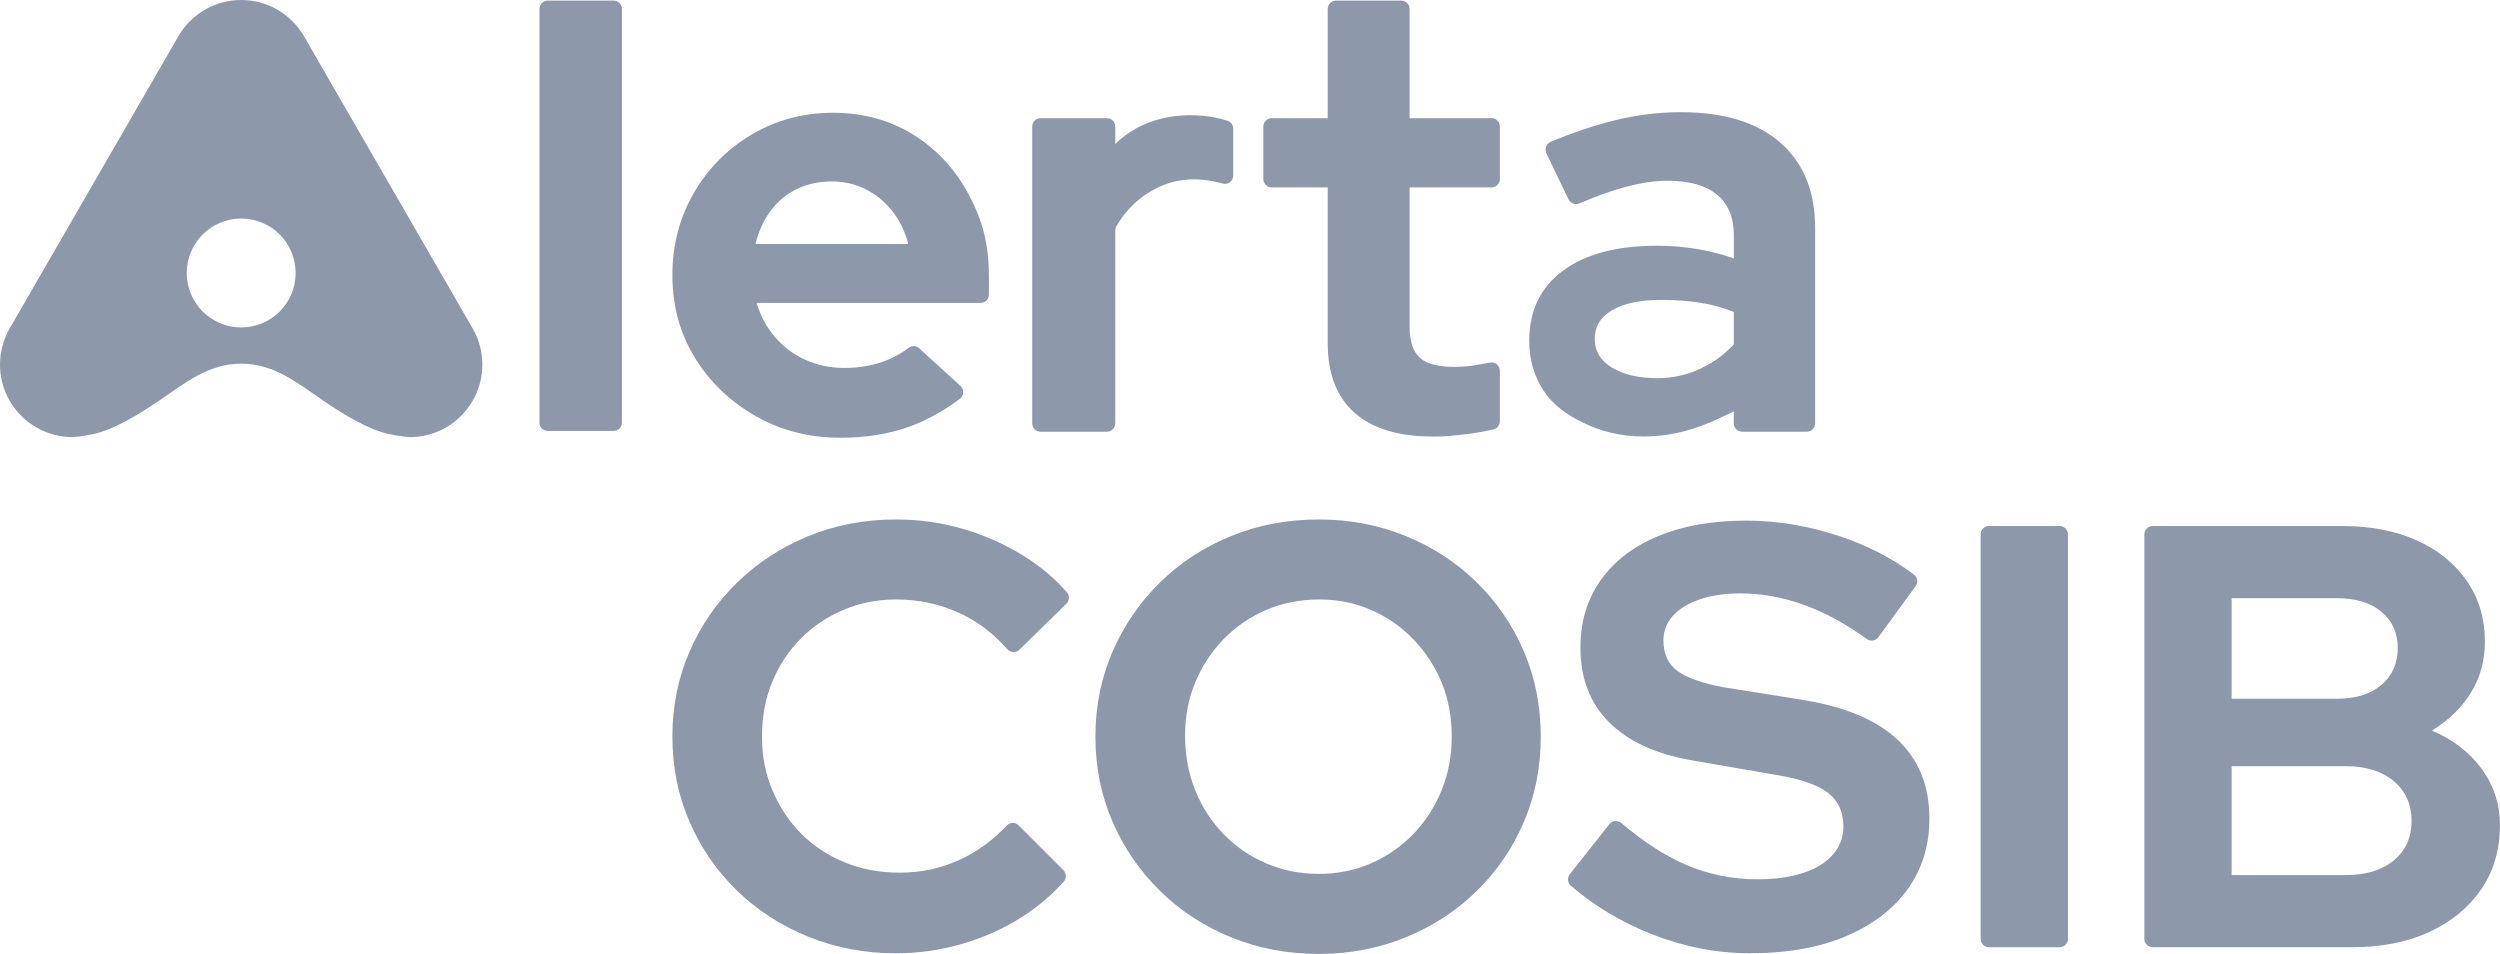 <?xml version="1.0" encoding="UTF-8"?><svg id="Capa_1" xmlns="http://www.w3.org/2000/svg" viewBox="0 0 636.71 242.95"><defs><style>.cls-1{fill:#8e98ab;}</style></defs><path class="cls-1" d="M137.4,107.63V2.28c0-1.18.95-2.13,2.13-2.13h16.74c1.18,0,2.13.95,2.13,2.13v105.35c0,1.18-.95,2.13-2.13,2.13h-16.74c-1.18,0-2.13-.95-2.13-2.13Z"/><path class="cls-1" d="M214.01,111.49c-7.97,0-15.2-1.86-21.69-5.6-6.49-3.73-11.62-8.68-15.4-14.87-3.78-6.18-5.67-13.15-5.67-20.92s1.81-14.63,5.44-20.92c3.63-6.28,8.56-11.26,14.79-14.94s13.13-5.52,20.69-5.52,14.48,1.87,20.46,5.6c5.98,3.73,10.68,8.81,14.1,15.25,3.43,6.44,5.13,12.47,5.13,20.87v4.59c0,1.18-.95,2.13-2.13,2.13h-57.03c.92,3.17,2.45,6.03,4.6,8.58,2.15,2.56,4.75,4.52,7.82,5.9,3.06,1.38,6.38,2.07,9.96,2.07s6.74-.54,9.81-1.61c2.42-.85,4.55-1.99,6.4-3.45.84-.66,2.01-.69,2.8.04l10.52,9.59c.98.89.93,2.5-.14,3.29-4.26,3.19-8.62,5.57-13.07,7.16-5.16,1.84-10.96,2.76-17.4,2.76ZM192.4,62.14h38.93c-.82-3.16-2.17-5.95-4.06-8.35-1.89-2.4-4.17-4.27-6.82-5.59-2.66-1.33-5.52-1.99-8.58-1.99-3.27,0-6.23.64-8.89,1.91-2.66,1.28-4.88,3.12-6.67,5.52-1.79,2.4-3.09,5.24-3.91,8.51Z"/><path class="cls-1" d="M284.03,36.69s.23-.23.5-.48c1.07-.99,2.22-1.89,3.44-2.68,3.9-2.52,8.5-3.83,13.11-4.13,2.33-.15,4.67-.02,6.99.29,1.63.22,3.34.68,4.52,1.04.89.27,1.49,1.09,1.49,2.03v11.94c.01,1.38-1.3,2.42-2.63,2.06-4.51-1.23-8.98-1.6-13.67-.14-5.7,1.78-10.51,5.86-13.45,11.01-.19.34-.29.72-.29,1.11v49.08c0,1.18-.95,2.13-2.13,2.13h-16.89c-1.18,0-2.13-.95-2.13-2.13V32.23c0-1.18.95-2.13,2.13-2.13h16.89c1.18,0,2.13.95,2.13,2.13v4.46Z"/><path class="cls-1" d="M364.97,111.18c-8.79,0-15.45-2.02-20-6.05-4.54-4.04-6.82-9.94-6.82-17.7v-39.7h-14.27c-1.18,0-2.13-.95-2.13-2.13v-13.37c0-1.18.95-2.13,2.13-2.13h14.27V2.28c0-1.18.95-2.13,2.13-2.13h16.59c1.18,0,2.13.95,2.13,2.13v27.82h20.86c1.18,0,2.13.95,2.13,2.13v13.37c0,1.18-.95,2.13-2.13,2.13h-20.86v35.41c0,3.68.84,6.31,2.53,7.89,1.35,1.26,3.18,1.84,4.97,2.12,2.53.41,5.2.35,7.74.07,1.78-.2,3.51-.6,5.27-.89,1.3-.21,2.48.78,2.48,2.1v12.85c0,.99-.68,1.84-1.64,2.08-2,.5-4.5.9-6.94,1.22-3.17.41-5.98.62-8.43.62Z"/><path class="cls-1" d="M228.27,242.8c-7.97,0-15.43-1.41-22.38-4.22s-13-6.72-18.16-11.72c-5.16-5.01-9.2-10.86-12.11-17.55-2.91-6.69-4.37-13.92-4.37-21.69s1.46-15,4.37-21.69c2.91-6.69,6.97-12.57,12.18-17.62,5.21-5.06,11.27-8.99,18.16-11.8,6.9-2.81,14.33-4.21,22.3-4.21,5.92,0,11.65.82,17.16,2.45,5.52,1.63,10.65,3.93,15.4,6.89,4.16,2.6,7.8,5.66,10.9,9.2.74.84.66,2.14-.14,2.93l-11.97,11.72c-.88.86-2.27.76-3.09-.17-3.45-3.93-7.41-6.95-11.87-9.05-5.11-2.4-10.58-3.6-16.4-3.6-4.81,0-9.3.89-13.49,2.68-4.19,1.79-7.82,4.24-10.88,7.35-3.06,3.12-5.47,6.77-7.2,10.96-1.74,4.19-2.61,8.84-2.61,13.95s.89,9.48,2.68,13.72c1.79,4.24,4.24,7.92,7.35,11.03,3.12,3.12,6.8,5.55,11.04,7.28,4.24,1.74,8.91,2.61,14.02,2.61,5.62,0,10.88-1.17,15.79-3.53,4.26-2.04,8.05-4.85,11.39-8.43.83-.89,2.21-.96,3.07-.1l11.4,11.4c.8.8.86,2.11.11,2.95-3.09,3.44-6.66,6.46-10.72,9.05-4.65,2.96-9.73,5.24-15.25,6.82-5.52,1.58-11.09,2.38-16.71,2.38Z"/><path class="cls-1" d="M335.86,242.95c-7.97,0-15.4-1.41-22.3-4.22-6.9-2.81-12.93-6.74-18.09-11.8-5.16-5.06-9.2-10.93-12.11-17.62-2.91-6.69-4.37-13.92-4.37-21.69s1.46-15,4.37-21.69c2.91-6.69,6.95-12.57,12.11-17.62,5.16-5.06,11.19-8.99,18.09-11.8,6.9-2.81,14.33-4.21,22.3-4.21s15.25,1.41,22.14,4.21c6.9,2.81,12.93,6.74,18.09,11.8,5.16,5.06,9.17,10.93,12.03,17.62,2.86,6.69,4.29,13.92,4.29,21.69s-1.43,15-4.29,21.69c-2.86,6.69-6.87,12.57-12.03,17.62-5.16,5.06-11.19,8.99-18.09,11.8-6.89,2.81-14.28,4.22-22.14,4.22ZM335.86,222.56c4.8,0,9.25-.89,13.33-2.69,4.08-1.78,7.66-4.26,10.73-7.43,3.07-3.17,5.47-6.87,7.21-11.11,1.74-4.24,2.61-8.81,2.61-13.72s-.87-9.73-2.61-13.87c-1.74-4.14-4.14-7.79-7.21-10.96-3.06-3.17-6.64-5.65-10.73-7.43-4.09-1.79-8.48-2.68-13.18-2.68s-9.43.89-13.57,2.68c-4.14,1.79-7.74,4.27-10.81,7.43-3.06,3.17-5.47,6.82-7.2,10.96-1.74,4.14-2.61,8.66-2.61,13.57s.86,9.78,2.61,14.02c1.73,4.24,4.14,7.95,7.2,11.11,3.06,3.17,6.67,5.65,10.81,7.43,4.14,1.79,8.61,2.69,13.41,2.69Z"/><path class="cls-1" d="M445.9,242.8c-8.59,0-17.01-1.63-25.29-4.91-7.62-3.01-14.46-7.11-20.53-12.28-.87-.74-.98-2.07-.27-2.97l10.08-12.75c.75-.95,2.13-1.05,3.05-.27,5.63,4.77,11.07,8.3,16.32,10.57,5.77,2.51,11.88,3.75,18.31,3.75,4.49,0,8.38-.54,11.65-1.61,3.27-1.07,5.8-2.63,7.59-4.67,1.78-2.04,2.68-4.44,2.68-7.21,0-3.68-1.33-6.54-3.99-8.58-2.66-2.04-7.2-3.58-13.64-4.6l-21.3-3.68c-9.09-1.63-16.04-4.88-20.84-9.73-4.81-4.85-7.21-11.16-7.21-18.93,0-6.64,1.74-12.39,5.21-17.24,3.48-4.85,8.36-8.59,14.64-11.19,6.28-2.6,13.77-3.91,22.45-3.91,7.76,0,15.6,1.31,23.52,3.91,7.2,2.37,13.57,5.65,19.12,9.83.93.7,1.1,2.04.41,2.97l-9.48,13c-.69.95-2.02,1.12-2.96.43-10.67-7.73-21.39-11.6-32.15-11.6-3.99,0-7.46.51-10.42,1.53-2.96,1.02-5.24,2.43-6.82,4.21-1.59,1.79-2.38,3.86-2.38,6.21,0,3.48,1.2,6.08,3.6,7.82,2.4,1.74,6.31,3.12,11.72,4.14l20.23,3.22c10.73,1.74,18.78,5.13,24.14,10.19,5.36,5.06,8.04,11.72,8.04,20,0,6.95-1.87,12.98-5.59,18.09-3.73,5.11-8.99,9.1-15.79,11.95-6.8,2.86-14.84,4.29-24.14,4.29Z"/><path class="cls-1" d="M504.44,239.13v-103.03c0-1.18.95-2.13,2.13-2.13h17.97c1.18,0,2.13.95,2.13,2.13v103.03c0,1.18-.95,2.13-2.13,2.13h-17.97c-1.18,0-2.13-.95-2.13-2.13Z"/><path class="cls-1" d="M546.13,239.13v-103.03c0-1.18.95-2.13,2.13-2.13h48.3c7.25,0,13.59,1.23,19,3.68,5.41,2.45,9.65,5.9,12.72,10.34,3.06,4.44,4.59,9.58,4.59,15.4,0,4.81-1.17,9.12-3.52,12.95-2.35,3.83-5.67,7.08-9.97,9.73,5.31,2.25,9.53,5.49,12.65,9.73,3.11,4.24,4.67,9.02,4.67,14.33,0,6.23-1.58,11.67-4.75,16.32-3.17,4.65-7.56,8.27-13.18,10.88-5.62,2.61-12.16,3.91-19.62,3.91h-50.9c-1.18,0-2.13-.95-2.13-2.13ZM568.36,177.96h26.82c4.8,0,8.58-1.17,11.34-3.53,2.76-2.35,4.14-5.46,4.14-9.35s-1.38-6.98-4.14-9.28c-2.76-2.3-6.54-3.45-11.34-3.45h-26.82v25.59ZM568.36,222.87h28.97c5.21,0,9.32-1.25,12.34-3.75,3.01-2.5,4.52-5.85,4.52-10.04s-1.51-7.56-4.52-10.12c-3.02-2.55-7.13-3.83-12.34-3.83h-28.97v27.74Z"/><path class="cls-1" d="M418.44,111.17c-5.62,0-10.63-1.31-15.02-3.41-4.39-2.09-7.82-4.55-10.27-8.23-2.45-3.68-3.68-7.92-3.68-12.72,0-7.67,2.86-13.62,8.58-17.86,5.72-4.24,13.69-6.36,23.91-6.36,6.95,0,13.49,1.07,19.62,3.22v-5.82c0-4.6-1.43-8.07-4.29-10.42-2.86-2.35-7.05-3.53-12.56-3.53-3.27,0-6.9.54-10.88,1.61-3.47.94-7.34,2.32-11.59,4.15-1.05.45-2.29.02-2.78-1.01l-5.65-11.76c-.53-1.1,0-2.45,1.12-2.92,5.57-2.32,10.9-4.12,15.99-5.39,5.72-1.43,11.44-2.15,17.17-2.15,10.93,0,19.36,2.58,25.29,7.74,5.92,5.16,8.89,12.44,8.89,21.84v49.67c0,1.18-.95,2.13-2.13,2.13h-16.43c-1.18,0-2.17-.95-2.17-2.13v-3.04c-5.9,2.82-6.65,3.17-10.53,4.44-3.75,1.22-7.97,1.95-12.57,1.95ZM406.15,86.35c0,3.06,1.46,5.49,4.39,7.28,2.92,1.79,6.8,2.68,11.64,2.68,3.92,0,7.75-.84,11.25-2.6,1.65-.83,3.34-1.76,4.78-2.92,1.18-.94,2.27-1.99,3.36-3.02v-8.33c-2.81-1.12-5.74-1.92-8.77-2.37-3.04-.46-6.3-.69-9.78-.69-5.29,0-9.42.87-12.4,2.6-2.98,1.74-4.47,4.19-4.47,7.36Z"/><path class="cls-1" d="M120.44,83.75L77.23,8.9c-3.25-5.33-9.11-8.9-15.8-8.9s-12.51,3.53-15.77,8.83c-.17.28-.33.56-.48.84L2.4,83.75c-3.11,5.51-3.31,12.48.08,18.34,3.42,5.92,9.62,9.23,16.01,9.24h.02c.26-.02,2.35-.17,5.23-.77,5.01-1.04,11.24-4.75,17.02-8.69,6.8-4.63,12.45-9.24,20.67-9.24s13.94,4.61,20.66,9.24c5.76,3.97,12.02,7.65,17.02,8.69,2.95.61,5.06.76,5.24.77h.01c6.39,0,12.59-3.31,16.01-9.24,3.39-5.87,3.19-12.83.08-18.34ZM61.43,83.39c-7.67,0-13.87-6.2-13.87-13.86s6.2-13.87,13.87-13.87,13.86,6.21,13.86,13.87-6.2,13.86-13.86,13.86Z"/></svg>